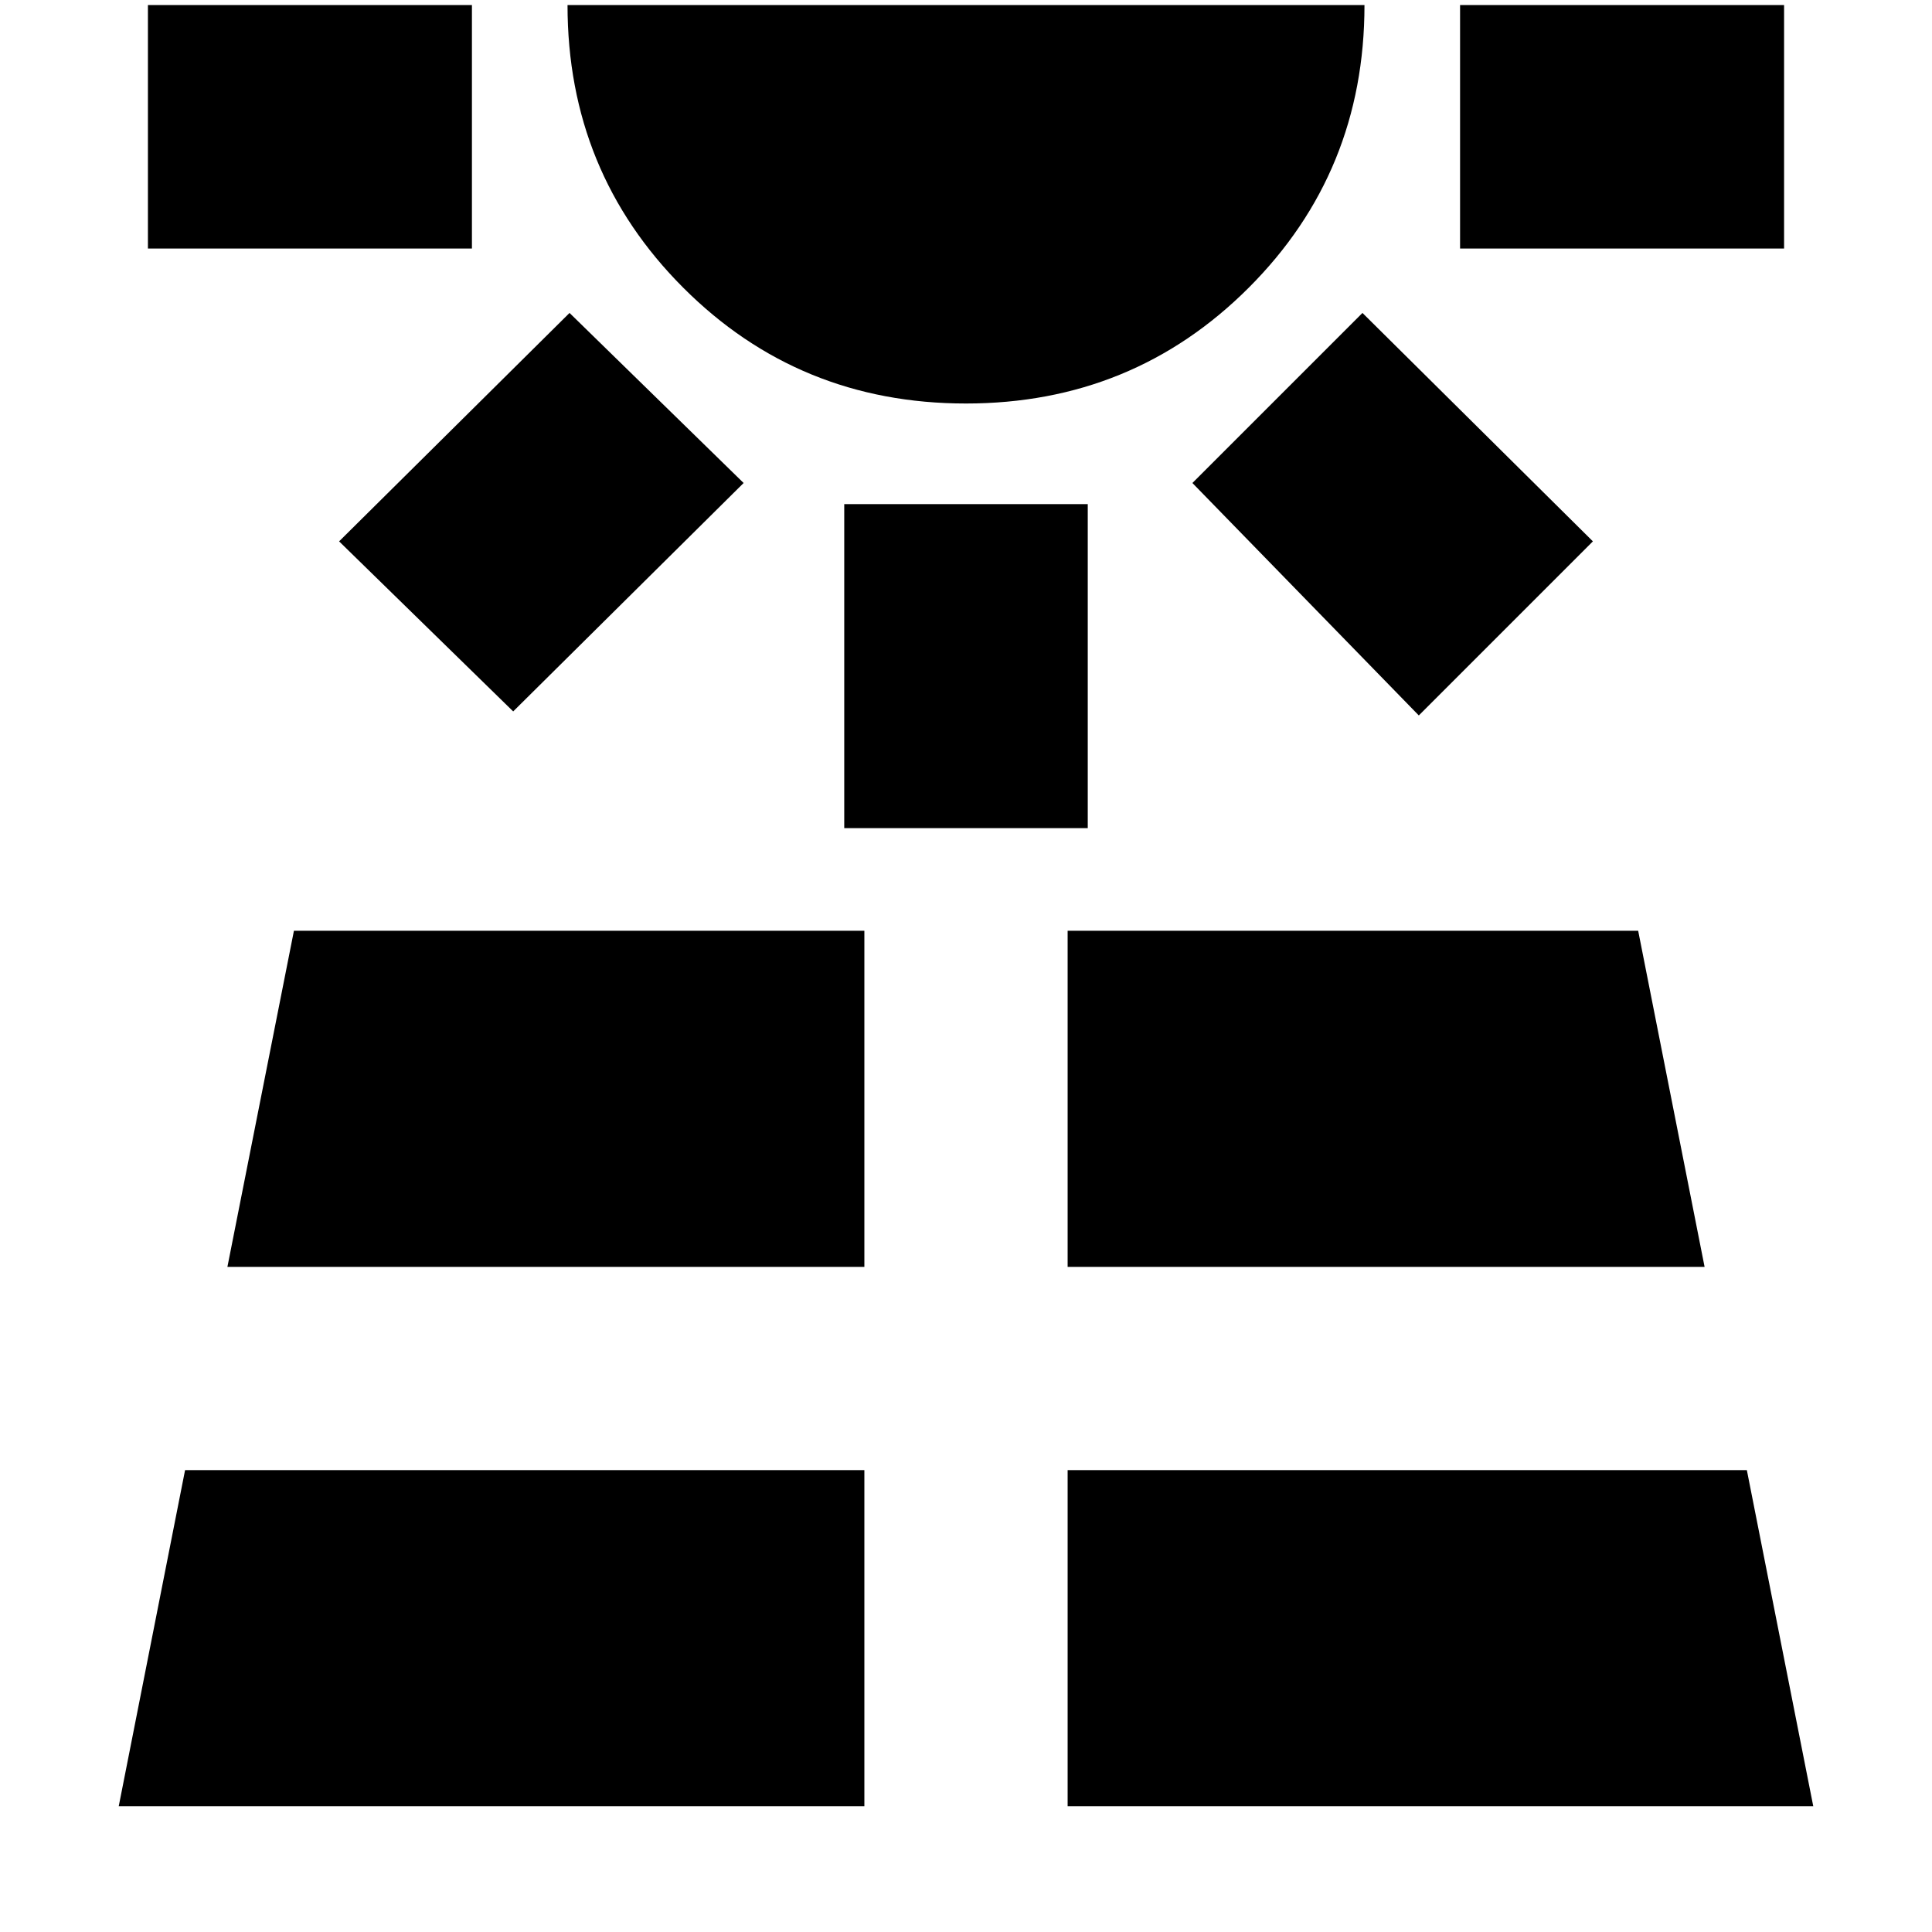 <svg xmlns="http://www.w3.org/2000/svg" height="24" viewBox="0 -960 960 960" width="24"><path d="M73.5-836.5v-121h161v121h-161ZM59-62.5h370.5v-167H91.96L59-62.5Zm196-544L168.5-691 283-804.5l86.5 84.5L255-606.5Zm-142 276h316.5v-167H146.05L113-330.5Zm366.95-429q-82.95 0-140.45-57.54Q282-874.58 282-957.5h396q0 83-57.55 140.5-57.56 57.5-140.5 57.5Zm-60.45 211v-161h121v161h-121Zm111 486H901l-33-167H530.5v167Zm0-268H847l-33-167H530.5v167Zm174.5-274L592.5-720l84.5-84.5L791.5-691 705-604.5Zm20.5-232v-121h161v121h-161Z"/></svg>